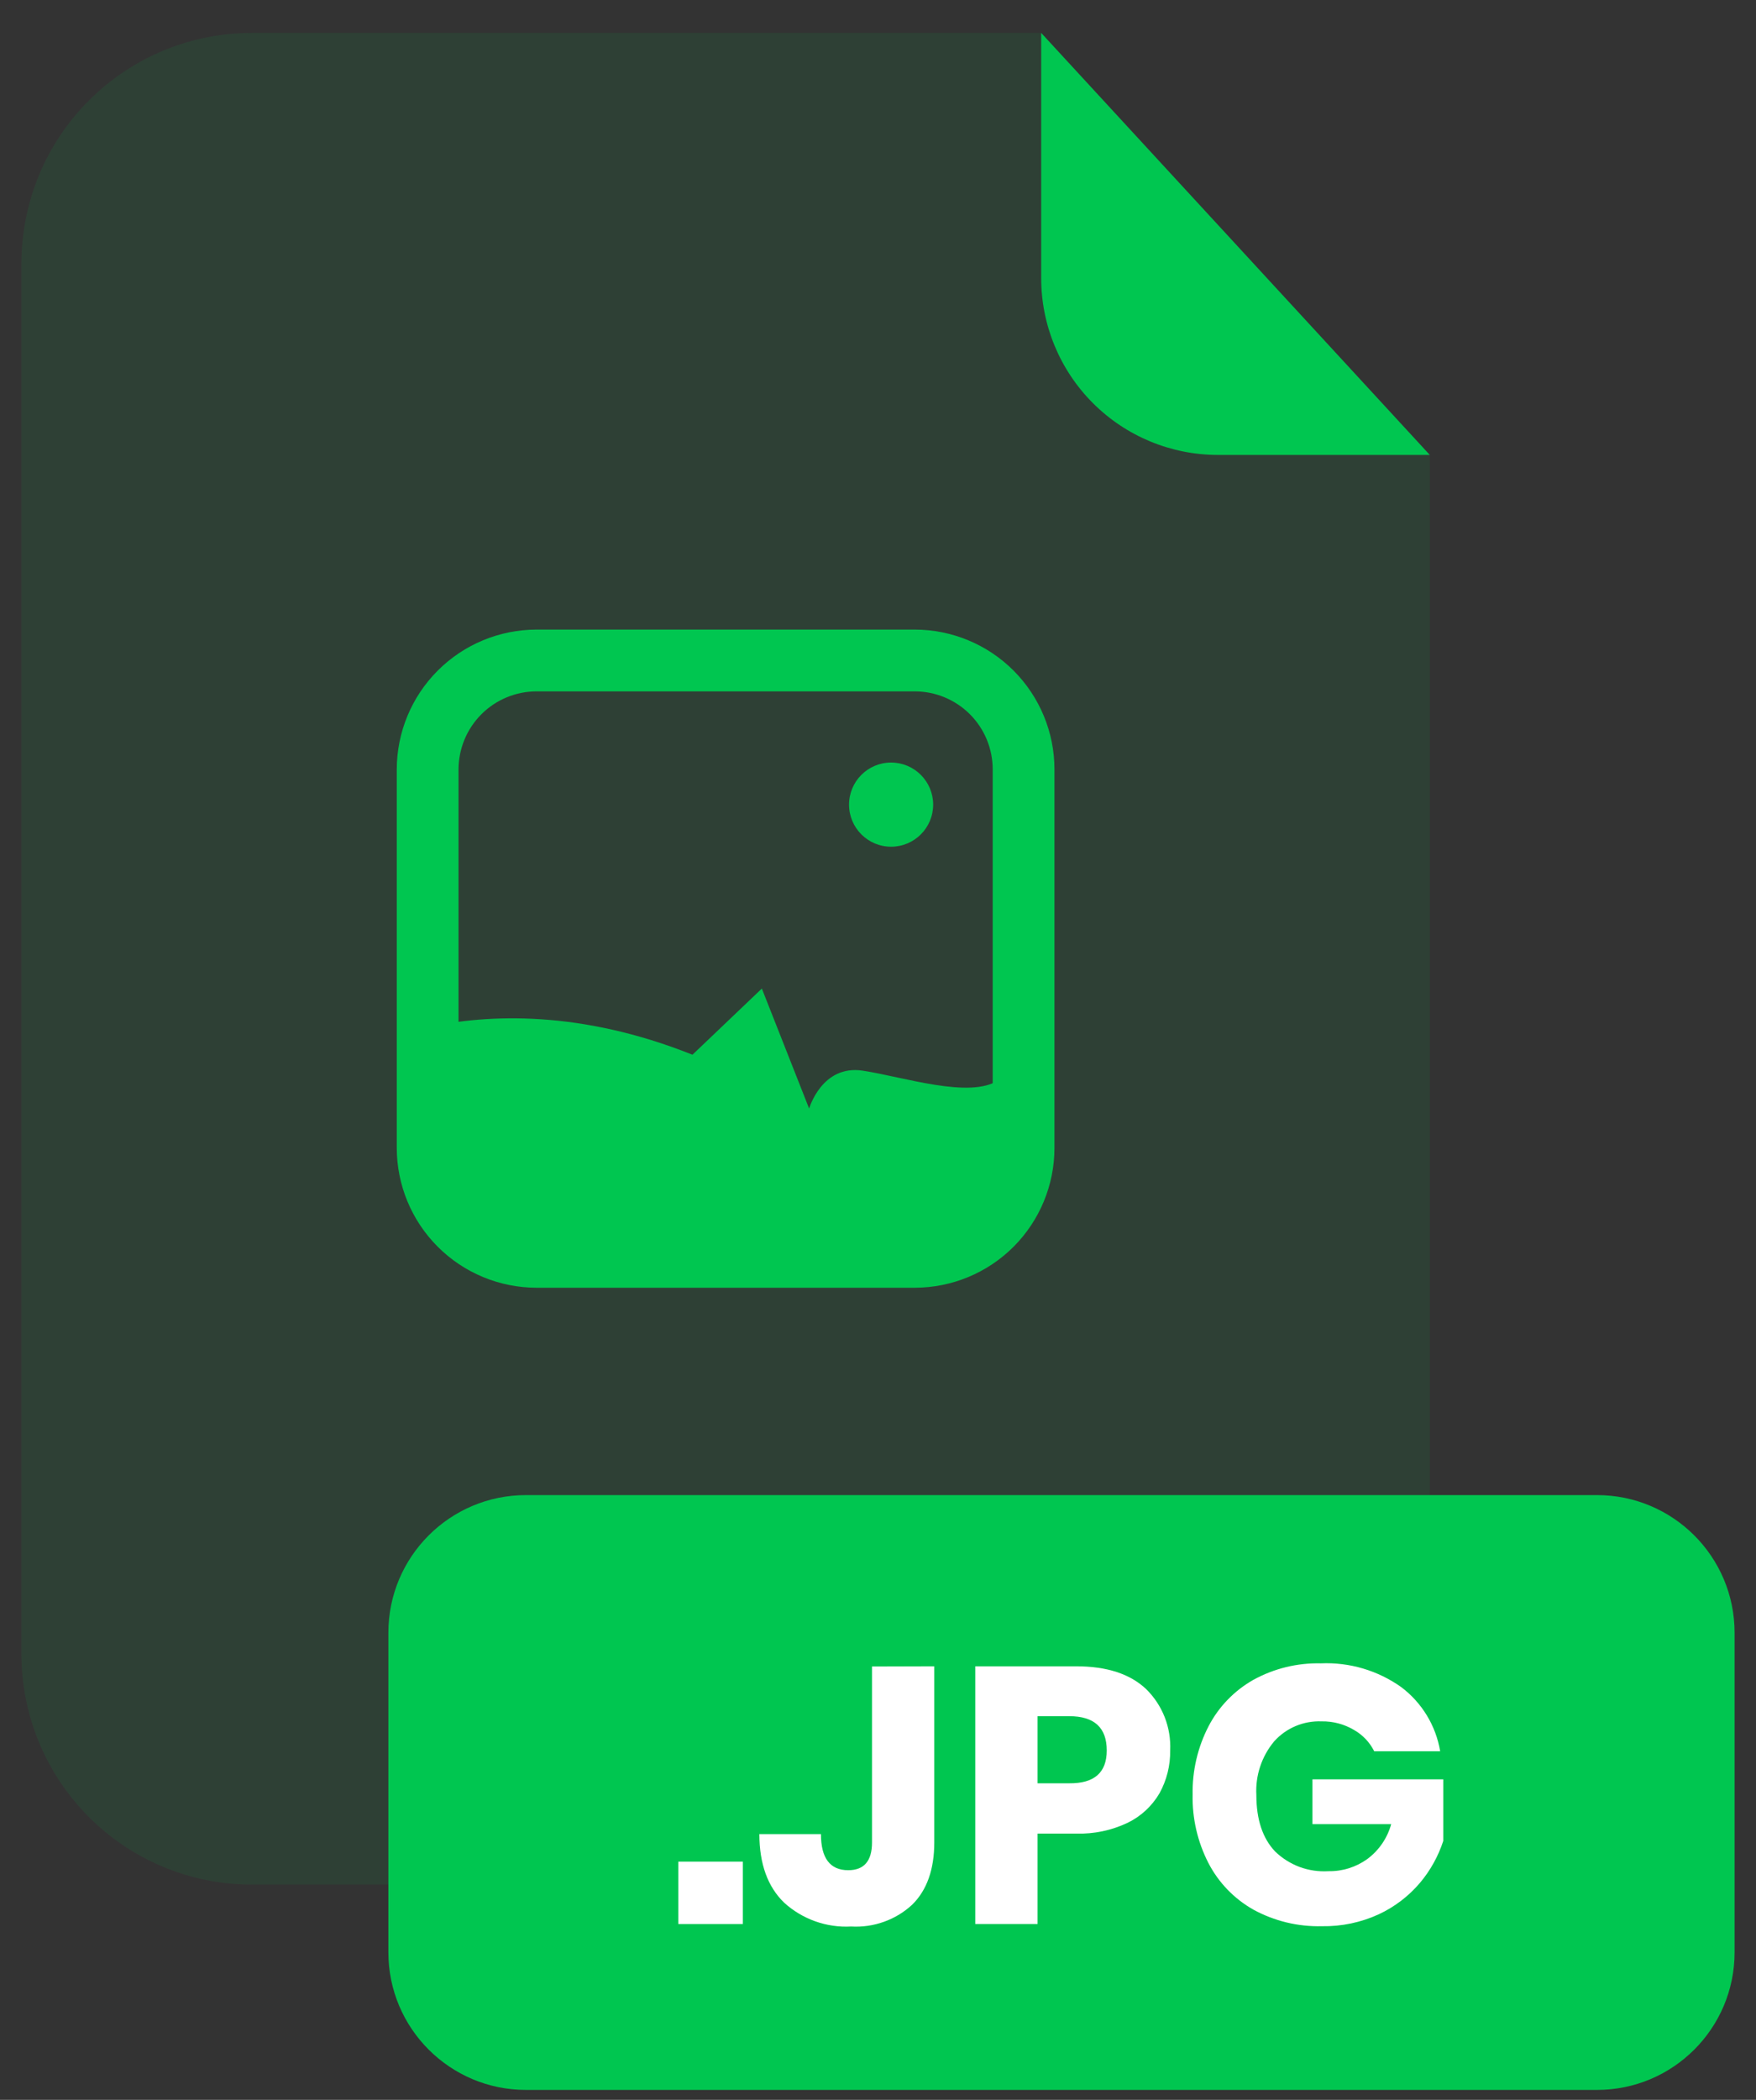 <svg width="41" height="49" viewBox="0 0 41 49" fill="none" xmlns="http://www.w3.org/2000/svg">
<rect x="0" y="0" width="41" height="49" fill="#333333" stroke="none"/>
<g opacity="0.3">
<path opacity="0.3" d="M28.434 10.616C27.34 10.615 26.292 10.18 25.518 9.407C24.745 8.634 24.311 7.585 24.31 6.492V0.768H5.882C5.175 0.768 4.475 0.907 3.822 1.177C3.169 1.448 2.575 1.845 2.076 2.345C1.576 2.845 1.179 3.438 0.909 4.091C0.639 4.745 0.5 5.445 0.5 6.152V38.594C0.5 39.3 0.639 40.001 0.909 40.654C1.179 41.307 1.576 41.901 2.076 42.401C2.575 42.901 3.169 43.297 3.822 43.568C4.475 43.838 5.175 43.978 5.882 43.978H28.002C28.709 43.978 29.409 43.838 30.062 43.568C30.715 43.297 31.309 42.901 31.808 42.401C32.308 41.901 32.705 41.307 32.975 40.654C33.245 40.001 33.384 39.3 33.384 38.594V10.618L28.434 10.616Z" fill="#00C650"/>
</g>
<path d="M33.384 10.616H28.434C27.34 10.615 26.291 10.18 25.518 9.407C24.745 8.634 24.31 7.585 24.31 6.492V0.768L33.384 10.616Z" fill="#00C650"/>
<path d="M37.288 34.888H12.28C10.506 34.888 9.068 36.326 9.068 38.1V45.556C9.068 47.33 10.506 48.768 12.28 48.768H37.288C39.062 48.768 40.5 47.33 40.5 45.556V38.1C40.5 36.326 39.062 34.888 37.288 34.888Z" fill="#00C650"/>
<path d="M17.344 43.441V44.897H15.838V43.441H17.344Z" fill="white"/>
<path d="M21.814 38.883V42.991C21.814 43.622 21.642 44.107 21.299 44.445C21.108 44.622 20.883 44.758 20.638 44.845C20.393 44.933 20.133 44.97 19.873 44.955C19.589 44.971 19.304 44.929 19.036 44.834C18.767 44.738 18.52 44.591 18.309 44.399C17.924 44.027 17.731 43.494 17.73 42.799H19.168C19.168 43.361 19.381 43.641 19.805 43.641C20.175 43.641 20.36 43.425 20.36 42.995V38.887L21.814 38.883Z" fill="white"/>
<path d="M24.226 42.787V44.897H22.771V38.883H25.128C25.841 38.883 26.385 39.06 26.759 39.413C26.949 39.599 27.097 39.823 27.194 40.07C27.291 40.317 27.334 40.582 27.322 40.847C27.327 41.197 27.241 41.542 27.072 41.847C26.897 42.145 26.638 42.385 26.328 42.535C25.953 42.713 25.542 42.799 25.128 42.787H24.226ZM25.841 40.847C25.841 40.314 25.549 40.047 24.965 40.047H24.226V41.613H24.965C25.549 41.619 25.841 41.363 25.841 40.847Z" fill="white"/>
<path d="M32.716 39.368C33.2 39.732 33.526 40.268 33.626 40.866H32.086C31.982 40.657 31.817 40.483 31.614 40.368C31.385 40.232 31.122 40.163 30.856 40.168C30.649 40.16 30.443 40.197 30.252 40.277C30.061 40.357 29.891 40.478 29.752 40.632C29.459 40.982 29.309 41.43 29.334 41.886C29.334 42.458 29.48 42.897 29.772 43.204C29.936 43.363 30.132 43.486 30.346 43.566C30.561 43.645 30.79 43.678 31.018 43.664C31.344 43.67 31.664 43.569 31.928 43.378C32.198 43.176 32.393 42.891 32.482 42.566H30.644V41.52H33.698V42.958C33.581 43.316 33.397 43.648 33.154 43.936C32.891 44.246 32.564 44.496 32.196 44.668C31.779 44.86 31.325 44.956 30.866 44.948C30.308 44.962 29.756 44.829 29.266 44.562C28.818 44.31 28.453 43.932 28.216 43.476C27.962 42.982 27.834 42.432 27.846 41.876C27.836 41.324 27.963 40.777 28.216 40.286C28.452 39.83 28.816 39.453 29.262 39.2C29.745 38.934 30.289 38.801 30.84 38.814C31.509 38.785 32.17 38.98 32.716 39.368Z" fill="white"/>
<path d="M21.36 30.049H12.526C11.661 30.048 10.832 29.704 10.221 29.093C9.609 28.481 9.265 27.652 9.264 26.787V17.953C9.265 17.089 9.609 16.259 10.221 15.648C10.832 15.037 11.661 14.693 12.526 14.691H21.36C22.225 14.693 23.054 15.037 23.665 15.648C24.276 16.26 24.62 17.089 24.62 17.953V26.787C24.62 27.652 24.276 28.481 23.665 29.093C23.054 29.704 22.225 30.048 21.36 30.049ZM12.526 16.133C12.044 16.134 11.581 16.326 11.24 16.667C10.899 17.008 10.707 17.471 10.706 17.953V26.787C10.707 27.27 10.899 27.733 11.24 28.074C11.581 28.415 12.044 28.607 12.526 28.607H21.36C21.843 28.607 22.305 28.415 22.646 28.074C22.987 27.732 23.178 27.27 23.178 26.787V17.953C23.178 17.471 22.987 17.008 22.646 16.667C22.305 16.326 21.843 16.134 21.36 16.133H12.526Z" fill="#00C650"/>
<path d="M23.9 25.108V26.788C23.899 27.461 23.631 28.107 23.155 28.583C22.679 29.06 22.033 29.327 21.36 29.328H12.526C11.852 29.328 11.206 29.06 10.73 28.584C10.253 28.108 9.986 27.462 9.986 26.788V23.968C11.4 23.664 13.554 23.568 16.168 24.612L17.788 23.068L18.892 25.868C18.892 25.868 19.188 24.838 20.144 24.984C21.1 25.13 22.648 25.648 23.31 25.206C23.488 25.103 23.698 25.068 23.9 25.108Z" fill="#00C650"/>
<path d="M20.806 19.758C21.348 19.758 21.788 19.318 21.788 18.776C21.788 18.234 21.348 17.794 20.806 17.794C20.263 17.794 19.824 18.234 19.824 18.776C19.824 19.318 20.263 19.758 20.806 19.758Z" fill="#00C650"/>
</svg>
